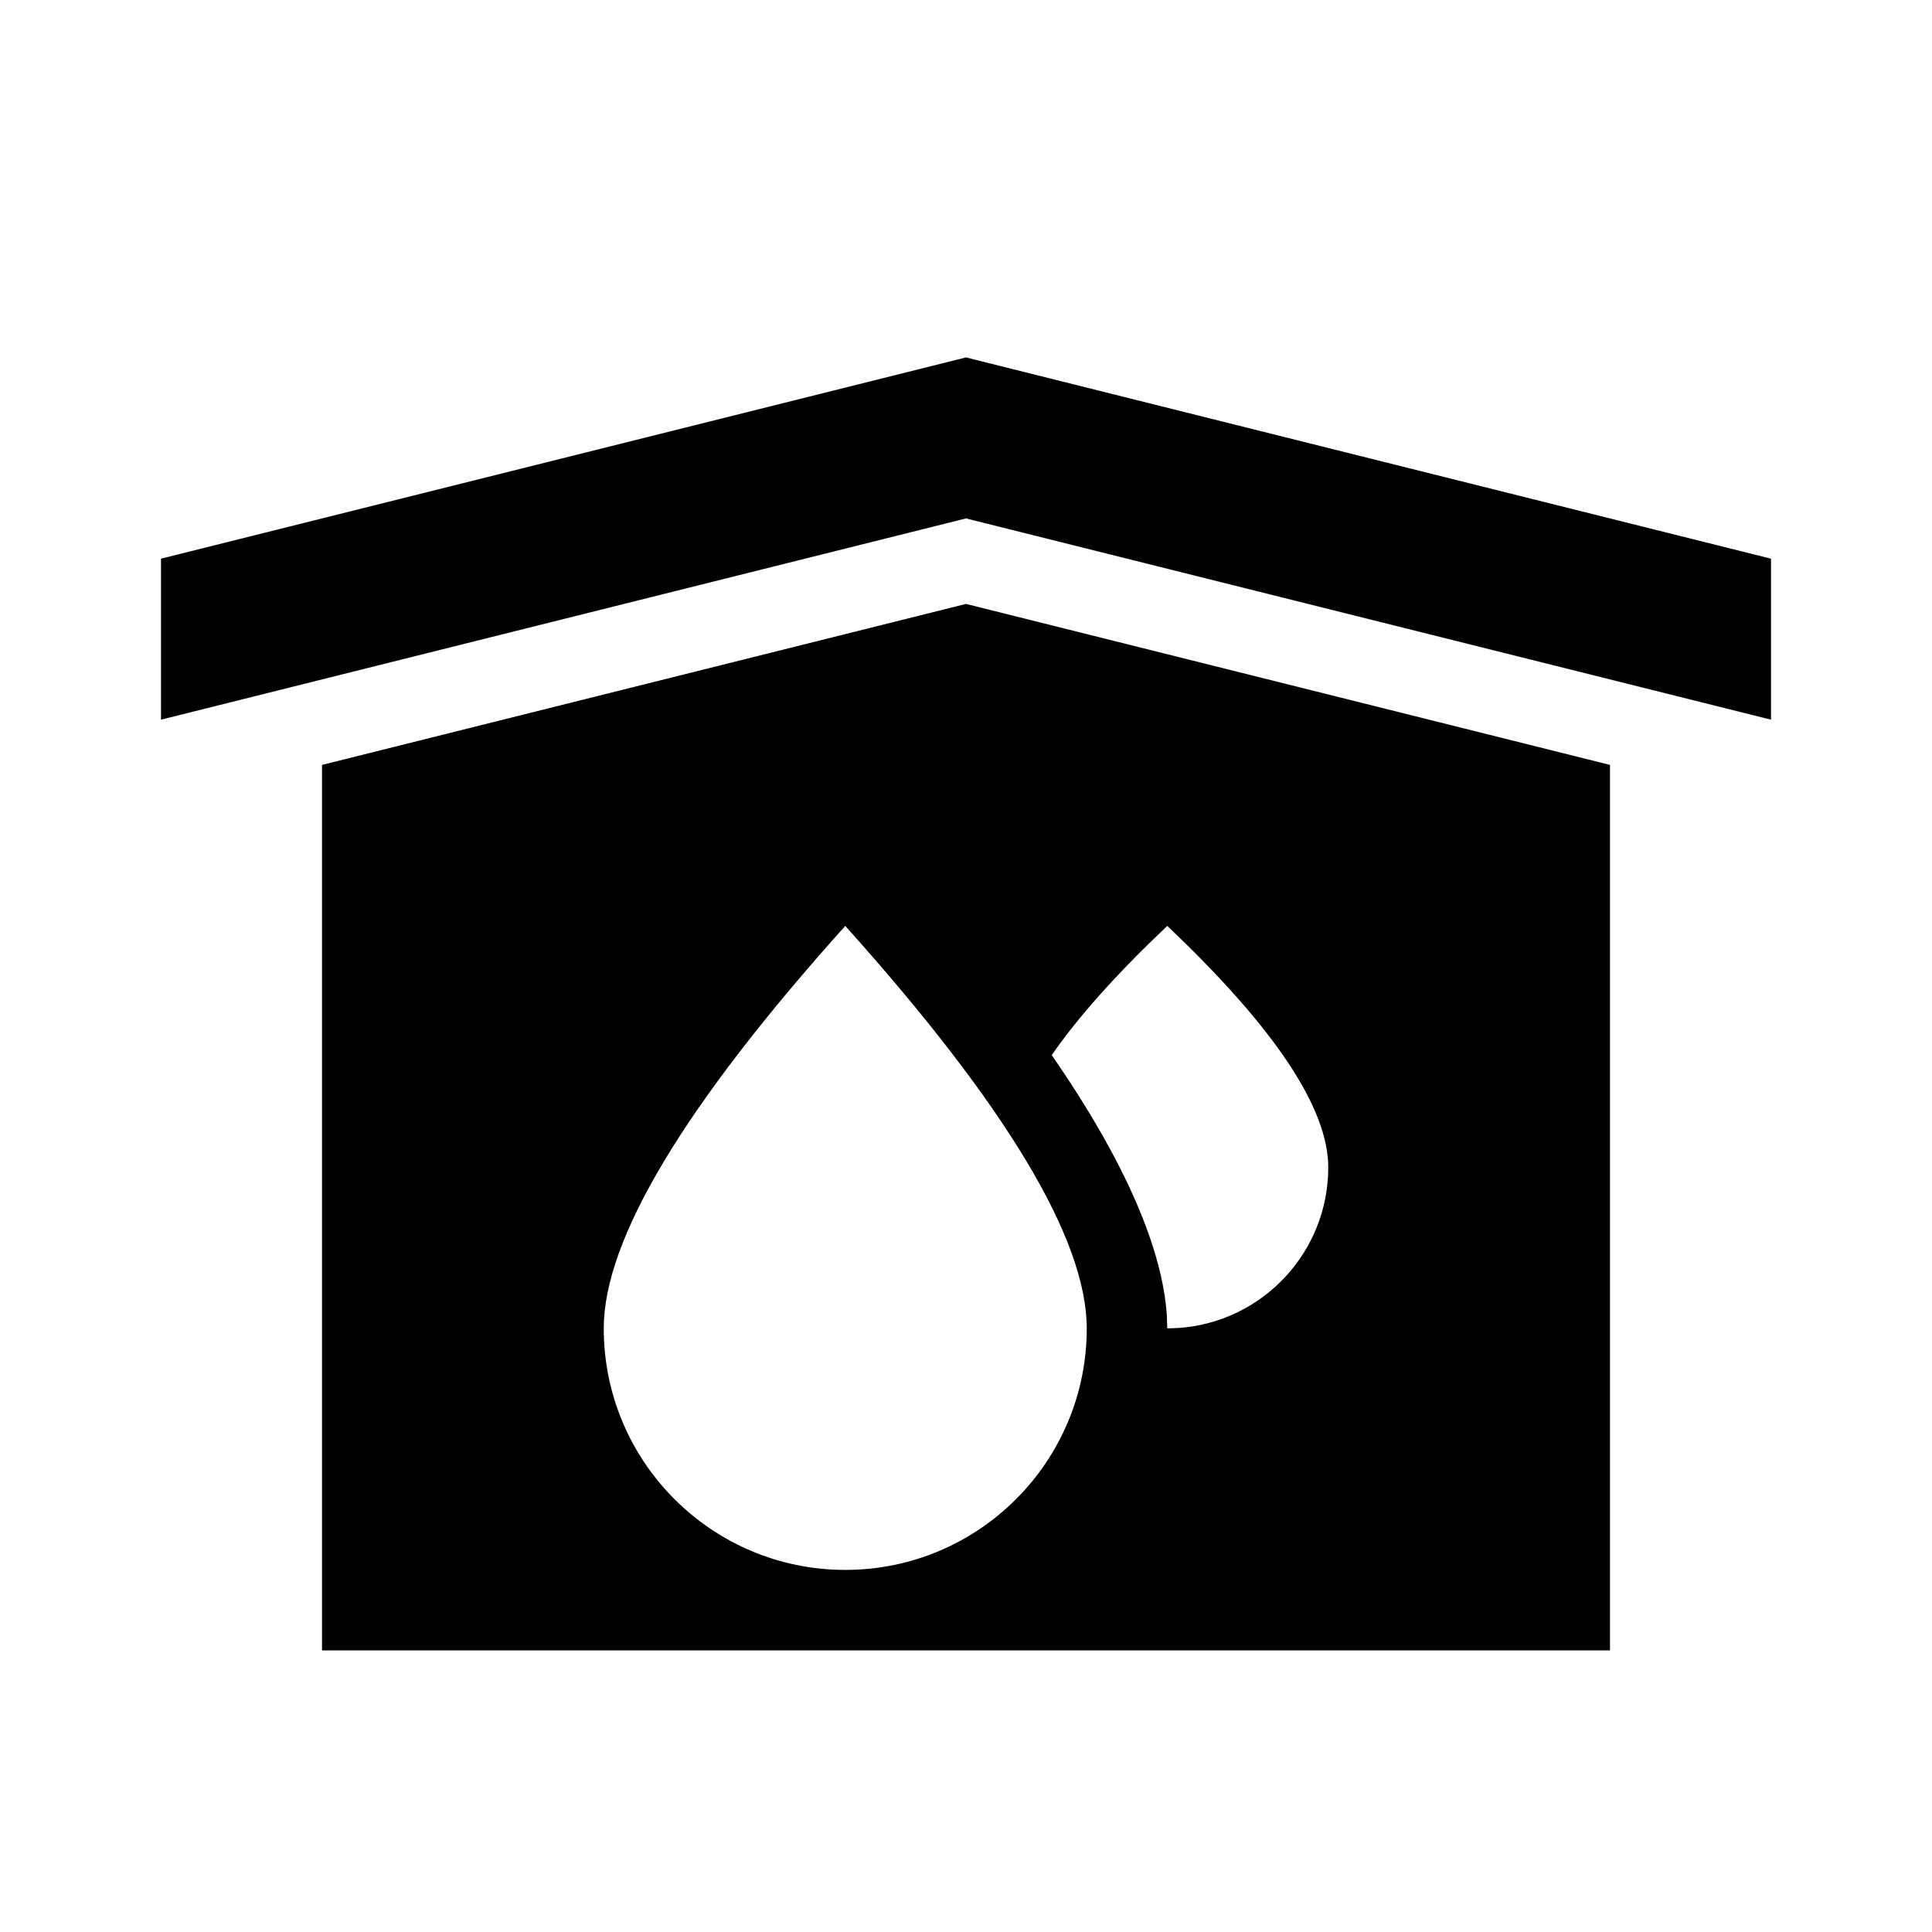 <svg viewBox="0 0 24 24" xmlns="http://www.w3.org/2000/svg" xmlns:xlink="http://www.w3.org/1999/xlink" id="icon-indoor-oil">
    <path d="M12,7.502 L20,9.502 L20,20.502 L4,20.502 L4,9.502 L12,7.502 Z M10.5,11.502 C8.5,13.73 7.5,15.397 7.5,16.502 C7.5,18.158 8.843,19.502 10.5,19.502 C12.157,19.502 13.5,18.158 13.5,16.502 C13.5,15.397 12.5,13.73 10.5,11.502 Z M14.5,11.502 C13.874,12.095 13.395,12.63 13.065,13.107 C13.99,14.444 14.442,15.527 14.495,16.342 L14.5,16.502 L14.649,16.496 C15.684,16.42 16.5,15.556 16.5,14.502 C16.5,13.765 15.833,12.765 14.5,11.502 Z M12,4.44 L22,6.94 L22,8.94 L12,6.44 L2,8.94 L2,6.94 L12,4.44 Z" id="icon-indoor-oil_oil" />
</svg>
